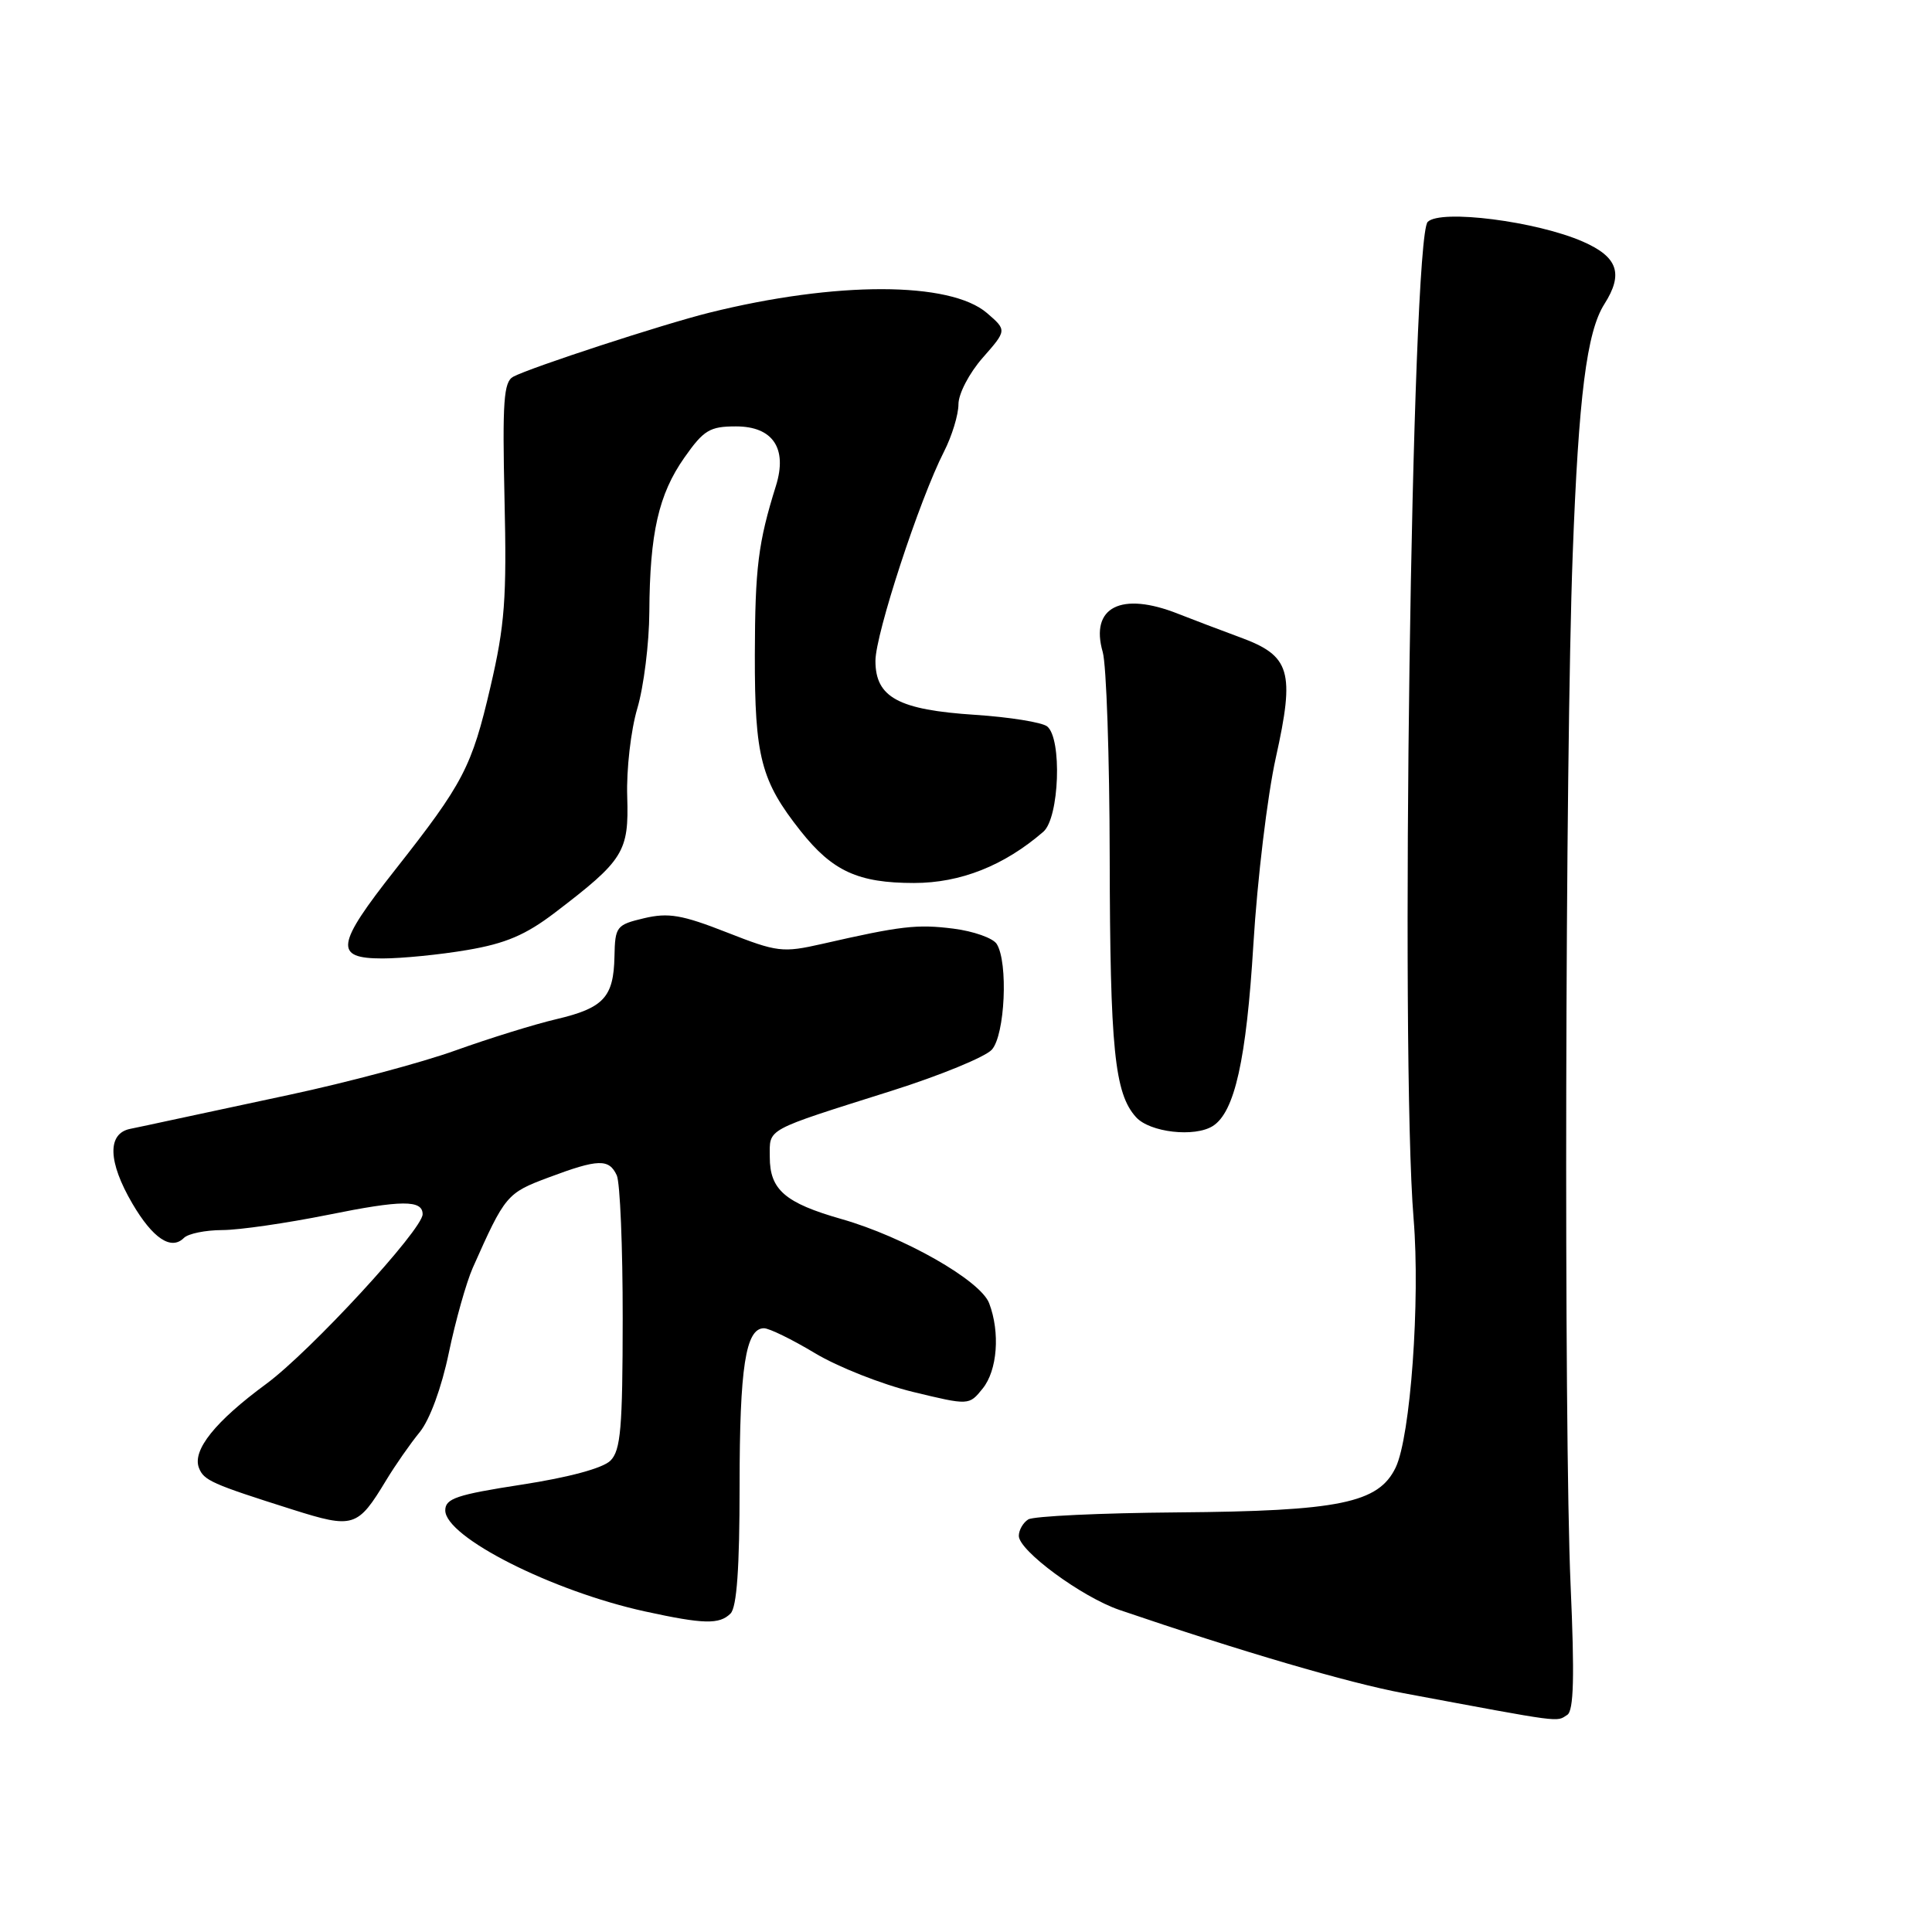 <?xml version="1.0" encoding="UTF-8" standalone="no"?>
<!DOCTYPE svg PUBLIC "-//W3C//DTD SVG 1.1//EN" "http://www.w3.org/Graphics/SVG/1.1/DTD/svg11.dtd" >
<svg xmlns="http://www.w3.org/2000/svg" xmlns:xlink="http://www.w3.org/1999/xlink" version="1.1" viewBox="0 0 256 256">
 <g >
 <path fill="currentColor"
d=" M 207.67 227.23 C 208.53 226.68 208.65 222.16 208.11 209.99 C 207.21 189.39 207.39 100.29 208.39 73.50 C 209.17 52.50 210.25 43.96 212.59 40.29 C 215.14 36.28 214.38 34.05 209.75 32.02 C 203.60 29.32 190.89 27.70 189.18 29.40 C 187.04 31.52 185.51 139.68 187.31 161.50 C 188.20 172.34 186.90 190.37 184.93 194.46 C 182.66 199.17 177.48 200.23 156.00 200.40 C 145.82 200.48 136.94 200.90 136.25 201.33 C 135.56 201.76 135.00 202.75 135.00 203.51 C 135.00 205.48 143.34 211.61 148.32 213.32 C 164.44 218.82 178.73 223.01 186.00 224.36 C 207.39 228.35 206.16 228.19 207.67 227.23 Z  M 96.80 213.80 C 97.63 212.97 98.00 207.77 98.00 196.87 C 98.00 181.19 98.80 176.00 101.23 176.00 C 101.93 176.00 104.97 177.49 108.00 179.31 C 111.03 181.13 116.85 183.43 120.95 184.43 C 128.40 186.23 128.40 186.23 130.20 184.00 C 132.16 181.59 132.54 176.56 131.07 172.69 C 129.93 169.67 119.78 163.89 111.50 161.53 C 104.03 159.40 102.00 157.65 102.00 153.32 C 102.00 149.46 101.16 149.91 118.17 144.53 C 124.59 142.50 130.55 140.05 131.42 139.09 C 133.17 137.16 133.61 127.52 132.07 125.08 C 131.58 124.30 129.00 123.39 126.34 123.05 C 121.50 122.44 119.37 122.69 108.95 125.07 C 103.69 126.26 103.02 126.18 96.29 123.54 C 90.35 121.21 88.56 120.91 85.34 121.67 C 81.67 122.54 81.50 122.77 81.42 126.74 C 81.31 132.15 79.99 133.57 73.70 135.05 C 70.84 135.72 64.84 137.58 60.38 139.18 C 55.91 140.79 46.01 143.43 38.38 145.06 C 30.74 146.69 23.38 148.27 22.00 148.57 C 20.62 148.87 18.49 149.33 17.25 149.58 C 14.19 150.20 14.30 153.94 17.54 159.48 C 20.25 164.10 22.68 165.72 24.37 164.03 C 24.94 163.46 27.22 163.00 29.45 162.99 C 31.68 162.99 37.98 162.07 43.47 160.97 C 53.23 158.99 56.00 158.98 56.00 160.89 C 56.00 162.93 41.12 179.07 35.27 183.38 C 28.50 188.36 25.46 192.16 26.36 194.50 C 27.00 196.16 28.04 196.63 38.72 200.01 C 46.85 202.58 47.38 202.41 51.17 196.14 C 52.38 194.14 54.38 191.27 55.62 189.76 C 56.95 188.12 58.51 183.88 59.47 179.26 C 60.36 174.99 61.79 169.93 62.64 168.00 C 66.93 158.35 67.15 158.09 72.69 156.02 C 79.28 153.55 80.70 153.51 81.73 155.75 C 82.16 156.71 82.52 165.24 82.51 174.71 C 82.50 189.20 82.25 192.18 80.89 193.54 C 79.89 194.54 75.38 195.76 69.14 196.72 C 60.52 198.05 59.00 198.56 59.00 200.13 C 59.00 203.67 73.18 210.84 85.50 213.53 C 93.24 215.22 95.33 215.27 96.80 213.80 Z  M 160.71 149.20 C 163.60 147.36 165.15 140.43 166.08 125.13 C 166.60 116.53 167.94 105.41 169.05 100.41 C 171.60 88.93 171.00 86.90 164.32 84.45 C 161.67 83.47 157.98 82.07 156.13 81.34 C 148.56 78.33 144.40 80.44 146.12 86.41 C 146.60 88.10 147.02 100.29 147.04 113.49 C 147.09 139.03 147.68 144.88 150.53 148.03 C 152.35 150.05 158.30 150.73 160.71 149.20 Z  M 61.92 125.88 C 66.99 125.02 69.65 123.89 73.53 120.93 C 82.67 113.96 83.34 112.88 83.11 105.56 C 82.99 101.98 83.59 96.75 84.45 93.86 C 85.30 90.99 86.02 85.23 86.04 81.07 C 86.10 70.64 87.27 65.50 90.68 60.64 C 93.25 56.98 94.05 56.50 97.52 56.50 C 102.41 56.50 104.36 59.41 102.82 64.36 C 100.46 71.91 100.05 75.20 100.02 86.78 C 100.00 100.30 100.82 103.46 106.09 110.12 C 110.31 115.44 113.71 117.00 121.11 117.00 C 127.27 117.00 133.05 114.71 138.25 110.21 C 140.37 108.37 140.75 97.84 138.75 96.25 C 138.06 95.71 133.77 95.02 129.22 94.72 C 119.05 94.06 116.00 92.41 116.00 87.57 C 116.00 84.02 121.83 66.21 125.09 59.83 C 126.14 57.77 127.00 54.95 127.00 53.57 C 127.00 52.18 128.42 49.45 130.21 47.41 C 133.42 43.76 133.42 43.76 130.78 41.48 C 125.89 37.28 110.79 37.26 94.00 41.43 C 87.84 42.96 70.31 48.69 68.00 49.92 C 66.74 50.60 66.56 53.21 66.85 66.11 C 67.16 79.30 66.89 82.86 64.99 91.00 C 62.51 101.66 61.40 103.77 52.37 115.24 C 44.49 125.24 44.24 127.00 50.67 127.00 C 53.24 127.00 58.30 126.50 61.92 125.88 Z "/>
</g>
</svg>